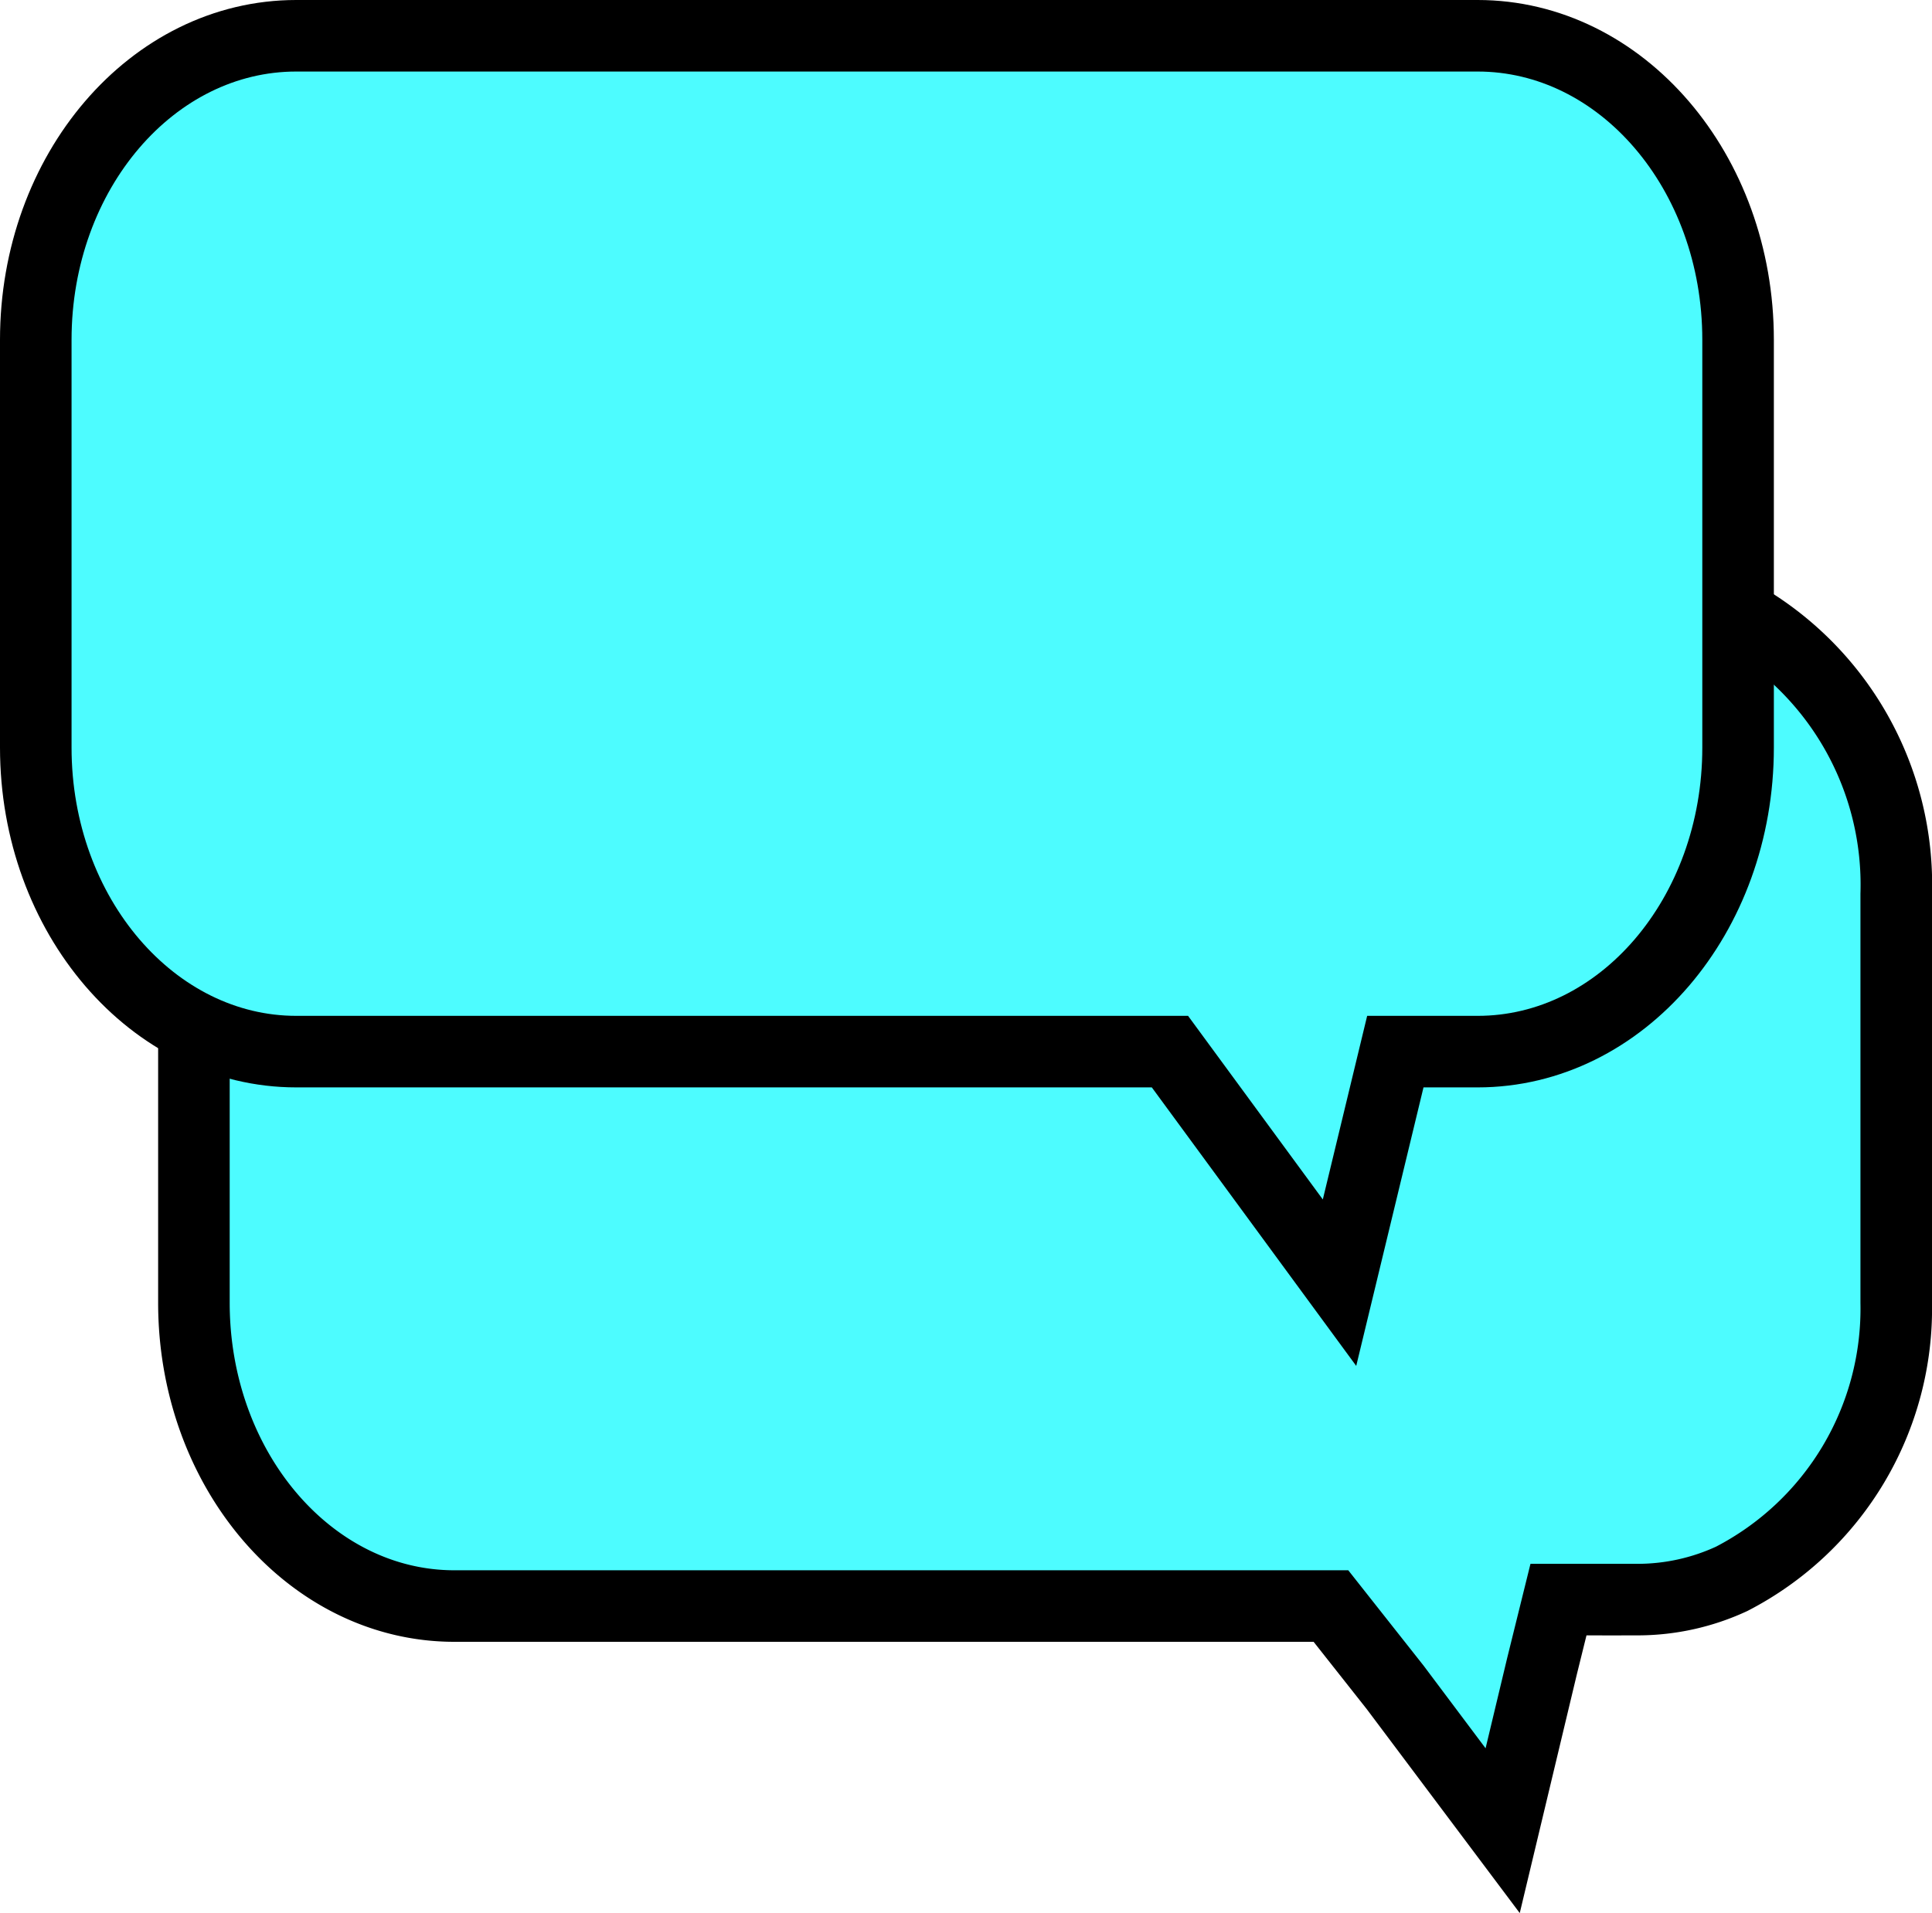 <svg xmlns="http://www.w3.org/2000/svg" viewBox="0 0 27 26.74"><g id="Layer_2" data-name="Layer 2"><g id="Layer_1-2" data-name="Layer 1"><path d="M2.71,14.36v3.85c0,2.34,1.63,4.24,3.64,4.24H18.6l.9,1.14h0l1.5,2,.55-2.3.23-.93h1.11a3.13,3.13,0,0,0,1.31-.29,4.25,4.25,0,0,0,2.3-3.86V12.5a4.33,4.33,0,0,0-2.21-3.91" fill="#4dfcff"/><path d="M24.29,4.75v5.7c0,2.35-1.63,4.25-3.64,4.25H19.5l-.78,3.23L16.35,14.7H4.14c-2,0-3.64-1.9-3.64-4.25V4.75C.5,2.4,2.13.5,4.14.5H20.65C22.66.5,24.29,2.4,24.29,4.75Z" fill="#4dfcff"/><path d="M2.71,14.36v3.85c0,2.34,1.63,4.24,3.64,4.24H18.6l.9,1.14h0l1.5,2,.55-2.3.23-.93h1.11a3.13,3.13,0,0,0,1.31-.29,4.25,4.25,0,0,0,2.3-3.86V12.5a4.33,4.33,0,0,0-2.21-3.91" fill="none" stroke="#000" stroke-miterlimit="10"/><path d="M24.29,4.75v5.7c0,2.35-1.63,4.25-3.64,4.25H19.5l-.78,3.23L16.35,14.7H4.14c-2,0-3.64-1.9-3.64-4.25V4.75C.5,2.4,2.13.5,4.14.5H20.65C22.66.5,24.29,2.4,24.29,4.75Z" fill="none" stroke="#000" stroke-miterlimit="10"/></g></g></svg>